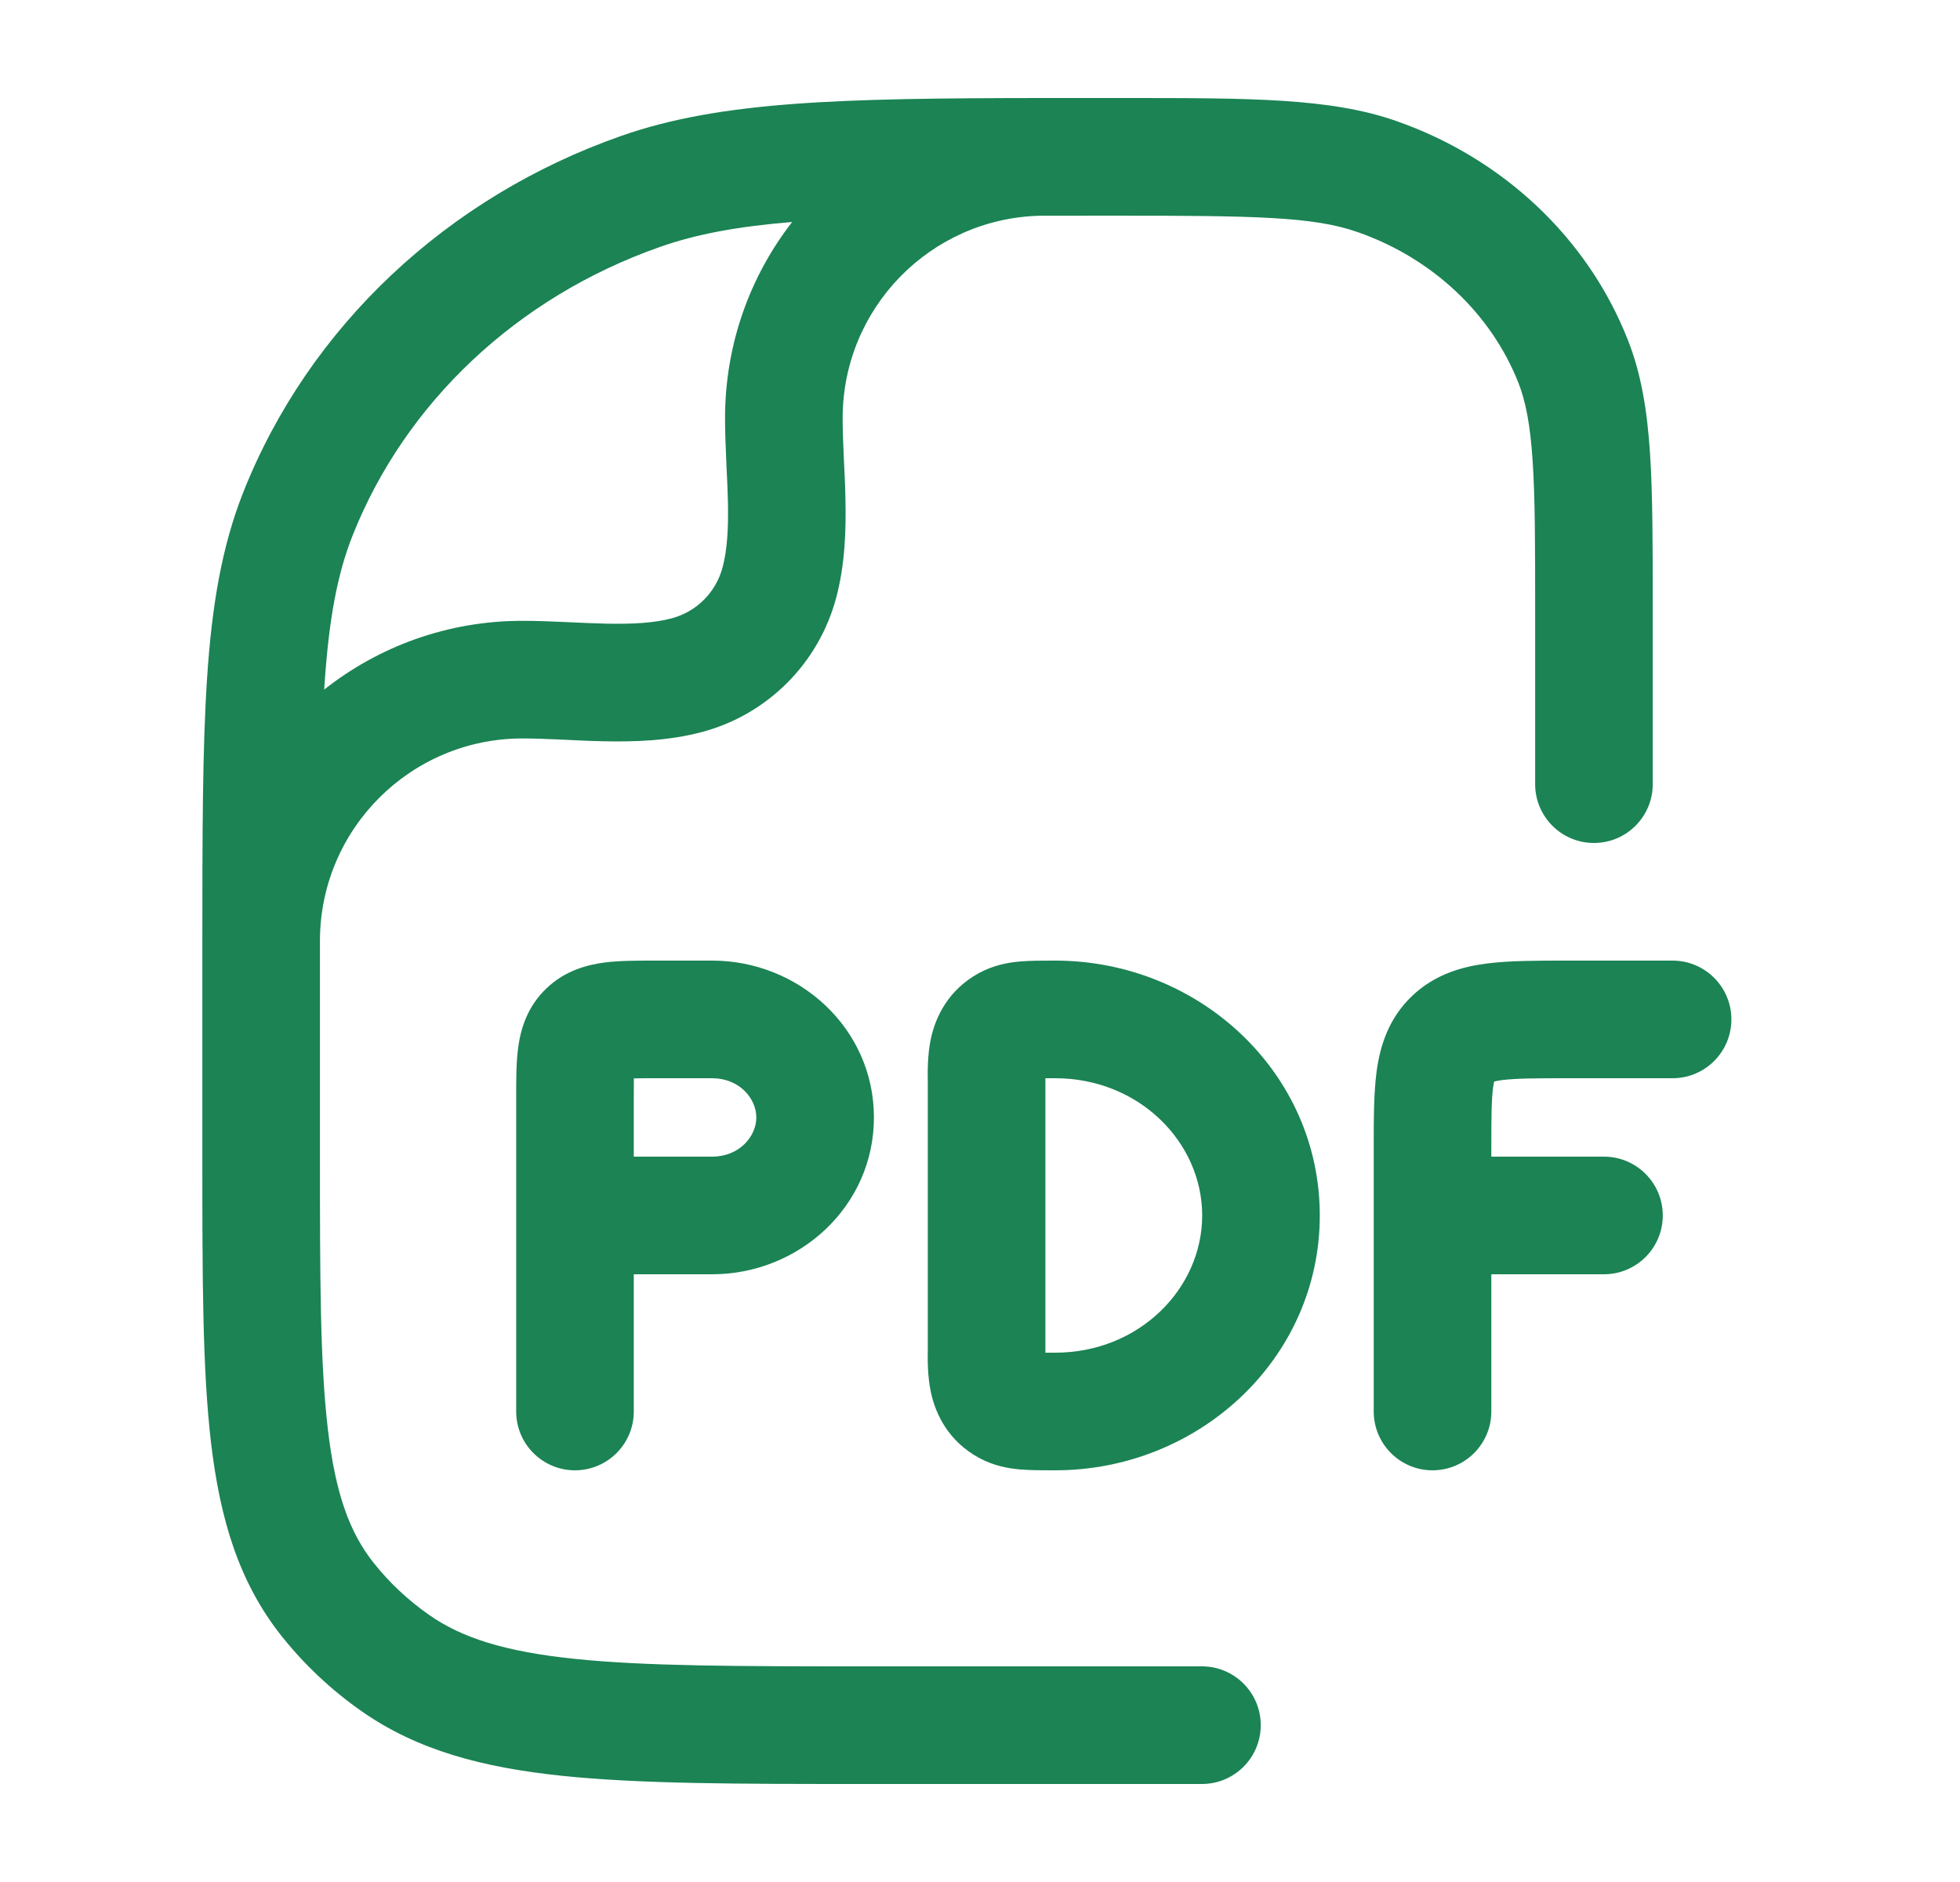 <svg width="25" height="24" viewBox="0 0 25 24" fill="none" xmlns="http://www.w3.org/2000/svg">
<path fill-rule="evenodd" clip-rule="evenodd" d="M2.581 12.003C2.581 10.617 2.583 9.533 2.641 8.651C2.702 7.725 2.828 6.972 3.103 6.277C3.941 4.163 5.706 2.511 7.921 1.734C9.191 1.288 10.726 1.253 13.277 1.25C13.295 1.25 13.313 1.25 13.331 1.25C13.338 1.25 13.345 1.25 13.352 1.25C13.548 1.25 13.749 1.25 13.957 1.25L14.32 1.25C15.955 1.25 16.974 1.249 17.815 1.545C19.164 2.018 20.245 3.026 20.76 4.326C20.935 4.767 21.01 5.235 21.046 5.779C21.081 6.312 21.081 6.968 21.081 7.792V10C21.081 10.414 20.745 10.75 20.331 10.75C19.917 10.75 19.581 10.414 19.581 10V7.818C19.581 6.962 19.581 6.356 19.549 5.878C19.518 5.407 19.459 5.114 19.366 4.878C19.019 4.004 18.279 3.297 17.318 2.96C16.75 2.761 16.012 2.75 14.149 2.75C13.838 2.75 13.544 2.75 13.266 2.751C11.869 2.785 10.748 3.928 10.748 5.333C10.748 5.48 10.754 5.639 10.762 5.816L10.765 5.882C10.773 6.037 10.781 6.205 10.784 6.374C10.792 6.754 10.78 7.197 10.665 7.625C10.442 8.459 9.791 9.111 8.957 9.334C8.528 9.449 8.085 9.461 7.705 9.453C7.537 9.45 7.368 9.442 7.213 9.434L7.147 9.431C6.97 9.423 6.812 9.417 6.664 9.417C5.24 9.417 4.084 10.57 4.081 11.994C4.081 12.056 4.081 12.118 4.081 12.182V14.727C4.081 16.28 4.082 17.379 4.182 18.226C4.279 19.055 4.463 19.55 4.766 19.93C4.963 20.179 5.199 20.401 5.466 20.589C5.883 20.883 6.429 21.061 7.326 21.154C8.235 21.249 9.412 21.25 11.058 21.25H15.331C15.745 21.25 16.081 21.586 16.081 22C16.081 22.414 15.745 22.75 15.331 22.75H11.015C9.421 22.75 8.166 22.75 7.17 22.646C6.153 22.54 5.317 22.319 4.602 21.815C4.22 21.546 3.88 21.226 3.592 20.864C3.047 20.179 2.807 19.373 2.692 18.401C2.581 17.457 2.581 16.269 2.581 14.775V12.155C2.581 12.104 2.581 12.053 2.581 12.003ZM10.104 2.831C9.411 2.888 8.887 2.984 8.418 3.149C6.591 3.79 5.167 5.14 4.497 6.83C4.303 7.319 4.194 7.898 4.138 8.75C4.137 8.764 4.136 8.779 4.135 8.794C4.831 8.244 5.709 7.917 6.664 7.917C6.85 7.917 7.04 7.925 7.217 7.933L7.285 7.936C7.441 7.943 7.589 7.95 7.736 7.953C8.077 7.96 8.349 7.944 8.568 7.885C8.885 7.801 9.132 7.553 9.216 7.237C9.275 7.018 9.292 6.745 9.285 6.405C9.281 6.258 9.275 6.11 9.267 5.954L9.264 5.886C9.256 5.709 9.248 5.519 9.248 5.333C9.248 4.39 9.567 3.522 10.104 2.831Z" fill="#1B8354"/>
<path fill-rule="evenodd" clip-rule="evenodd" d="M8.35 12.25L9.084 12.25C10.188 12.25 11.147 13.111 11.147 14.25C11.147 15.389 10.188 16.25 9.084 16.25H8.084V18C8.084 18.414 7.748 18.75 7.334 18.75C6.92 18.75 6.584 18.414 6.584 18L6.584 13.965C6.584 13.76 6.584 13.536 6.611 13.347C6.643 13.12 6.725 12.837 6.971 12.603C7.211 12.374 7.493 12.303 7.713 12.274C7.904 12.25 8.133 12.25 8.35 12.25ZM8.084 14.75H9.084C9.43 14.75 9.647 14.492 9.647 14.25C9.647 14.008 9.43 13.75 9.084 13.75H8.384C8.263 13.75 8.167 13.75 8.085 13.752C8.084 13.821 8.084 13.901 8.084 14V14.75Z" fill="#1B8354"/>
<path d="M19.98 12.25L21.334 12.25C21.748 12.25 22.084 12.586 22.084 13C22.084 13.414 21.748 13.75 21.334 13.75H20.022C19.589 13.75 19.336 13.751 19.157 13.774C19.111 13.78 19.079 13.787 19.058 13.792C19.055 13.807 19.05 13.829 19.046 13.857C19.023 14.019 19.022 14.252 19.022 14.667V14.75H20.459C20.873 14.75 21.209 15.086 21.209 15.5C21.209 15.914 20.873 16.25 20.459 16.25H19.022V18C19.022 18.414 18.686 18.75 18.272 18.75C17.858 18.75 17.522 18.414 17.522 18L17.522 14.623C17.522 14.268 17.522 13.927 17.561 13.647C17.606 13.33 17.714 12.984 18.011 12.701C18.303 12.423 18.651 12.327 18.966 12.287C19.253 12.25 19.604 12.25 19.98 12.25Z" fill="#1B8354"/>
<path fill-rule="evenodd" clip-rule="evenodd" d="M13.437 12.25L13.459 12.25C15.288 12.25 16.834 13.671 16.834 15.5C16.834 17.329 15.288 18.75 13.459 18.75L13.437 18.75C13.293 18.75 13.142 18.75 13.011 18.739C12.866 18.726 12.677 18.695 12.485 18.59C12.102 18.38 11.935 18.043 11.873 17.752C11.829 17.546 11.832 17.318 11.834 17.208C11.834 17.191 11.834 17.177 11.834 17.167V13.833C11.834 13.822 11.834 13.809 11.834 13.792C11.832 13.682 11.829 13.454 11.873 13.248C11.935 12.957 12.102 12.62 12.485 12.41C12.677 12.305 12.866 12.274 13.011 12.261C13.142 12.25 13.293 12.25 13.437 12.25ZM13.334 13.75L13.334 13.752C13.334 13.777 13.334 13.807 13.334 13.833V17.167C13.334 17.193 13.334 17.223 13.334 17.248L13.334 17.25C13.371 17.25 13.412 17.25 13.459 17.25C14.53 17.25 15.334 16.432 15.334 15.5C15.334 14.568 14.53 13.75 13.459 13.75C13.412 13.75 13.371 13.75 13.334 13.75Z" fill="#1B8354"/>
</svg>
